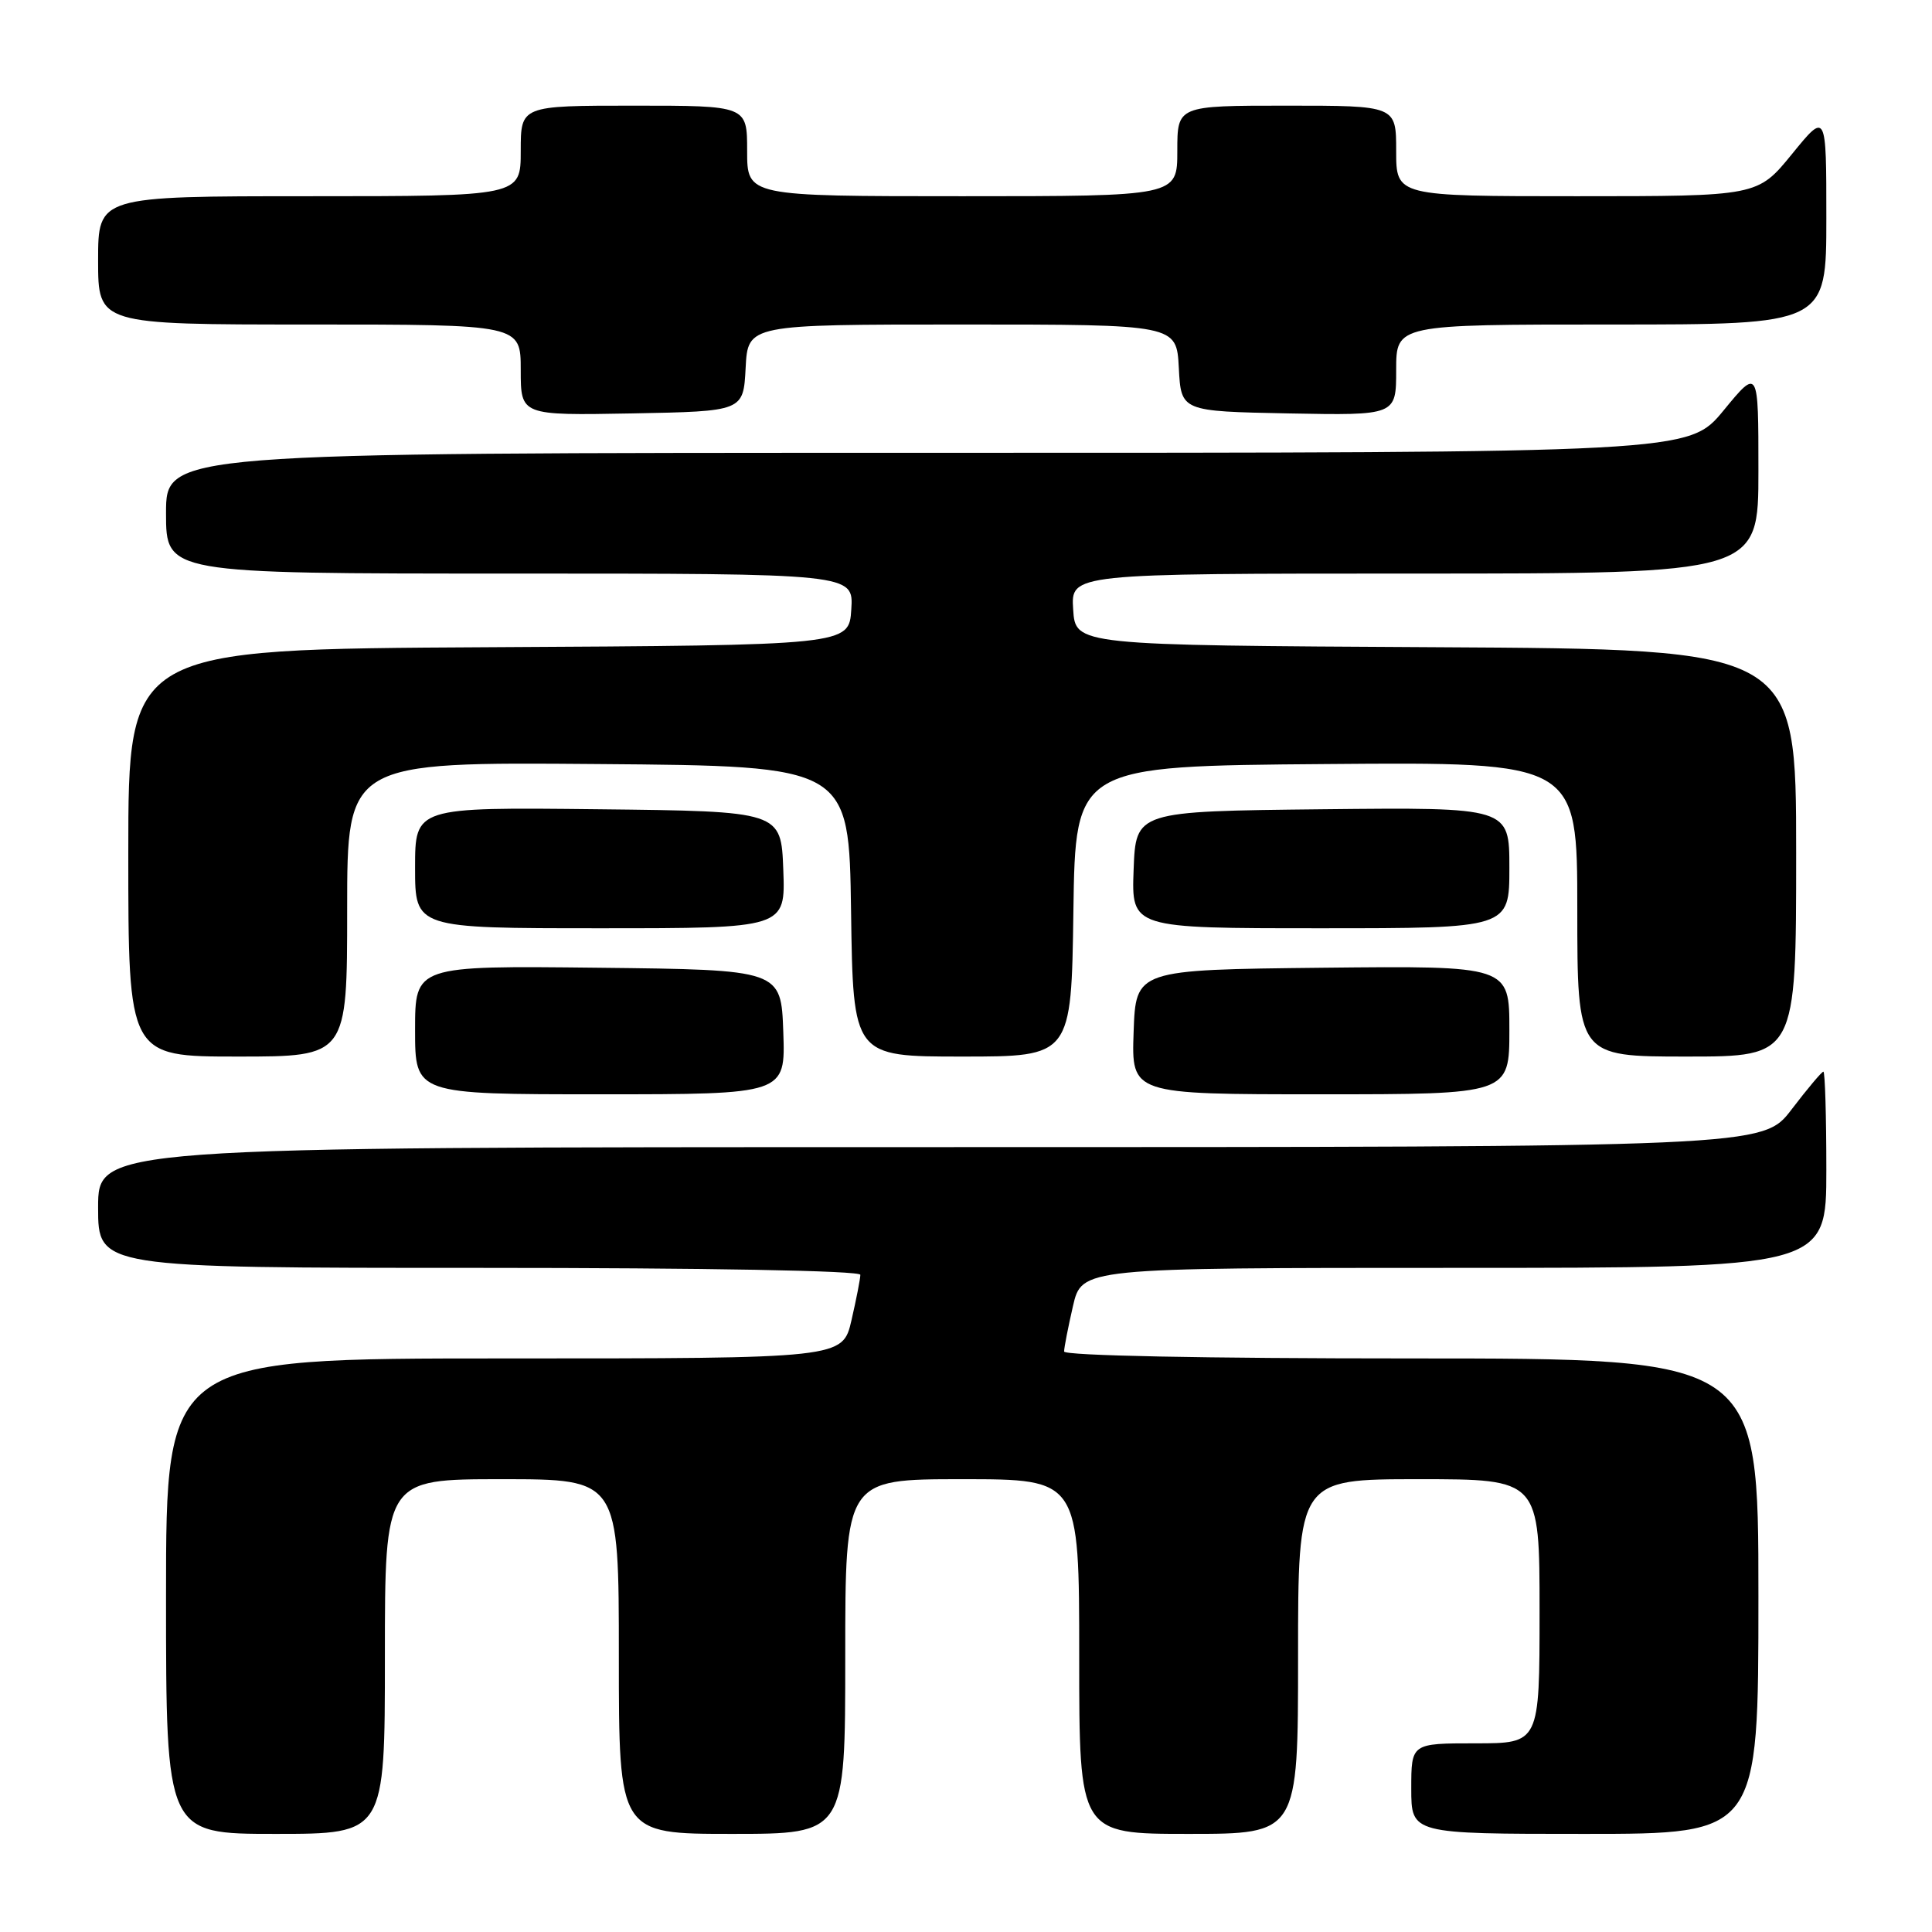 <?xml version="1.0" encoding="UTF-8" standalone="no"?>
<!DOCTYPE svg PUBLIC "-//W3C//DTD SVG 1.1//EN" "http://www.w3.org/Graphics/SVG/1.1/DTD/svg11.dtd" >
<svg xmlns="http://www.w3.org/2000/svg" xmlns:xlink="http://www.w3.org/1999/xlink" version="1.1" viewBox="0 0 256 256">
 <g >
 <path fill="currentColor"
d=" M 51.00 219.50 C 51.00 196.00 51.00 196.00 66.50 196.00 C 82.00 196.00 82.00 196.00 82.00 219.50 C 82.00 243.00 82.00 243.00 97.00 243.00 C 112.00 243.00 112.00 243.00 112.00 219.50 C 112.00 196.00 112.00 196.00 127.50 196.00 C 143.00 196.00 143.00 196.00 143.00 219.50 C 143.00 243.00 143.00 243.00 157.50 243.00 C 172.00 243.00 172.00 243.00 172.00 219.50 C 172.00 196.00 172.00 196.00 188.00 196.00 C 204.00 196.00 204.00 196.00 204.00 213.50 C 204.00 231.00 204.00 231.00 195.50 231.00 C 187.00 231.00 187.00 231.00 187.00 237.00 C 187.00 243.00 187.00 243.00 210.00 243.00 C 233.00 243.00 233.00 243.00 233.00 211.50 C 233.00 180.00 233.00 180.00 187.00 180.00 C 159.53 180.00 141.00 179.63 141.00 179.08 C 141.00 178.57 141.53 175.87 142.17 173.08 C 143.34 168.00 143.34 168.00 192.67 168.00 C 242.00 168.00 242.00 168.00 242.00 155.00 C 242.00 147.85 241.82 142.00 241.61 142.00 C 241.39 142.00 239.50 144.25 237.40 147.00 C 233.59 152.00 233.59 152.00 123.29 152.00 C 13.00 152.00 13.00 152.00 13.00 160.00 C 13.00 168.00 13.00 168.00 63.50 168.00 C 93.72 168.00 114.00 168.37 114.00 168.92 C 114.00 169.43 113.47 172.13 112.83 174.92 C 111.66 180.00 111.66 180.00 66.83 180.00 C 22.00 180.00 22.00 180.00 22.00 211.50 C 22.00 243.00 22.00 243.00 36.50 243.00 C 51.00 243.00 51.00 243.00 51.00 219.50 Z  M 103.79 136.75 C 103.50 128.50 103.50 128.50 79.25 128.23 C 55.00 127.96 55.00 127.96 55.00 136.48 C 55.00 145.00 55.00 145.00 79.54 145.00 C 104.08 145.00 104.08 145.00 103.79 136.75 Z  M 200.00 136.48 C 200.00 127.97 200.00 127.97 175.25 128.23 C 150.50 128.50 150.50 128.50 150.21 136.75 C 149.92 145.00 149.92 145.00 174.96 145.00 C 200.00 145.00 200.00 145.00 200.00 136.48 Z  M 46.00 120.49 C 46.00 100.97 46.00 100.97 79.25 101.24 C 112.50 101.50 112.50 101.50 112.77 120.75 C 113.04 140.00 113.04 140.00 127.50 140.00 C 141.96 140.00 141.96 140.00 142.23 120.75 C 142.50 101.50 142.50 101.50 175.75 101.24 C 209.00 100.97 209.00 100.97 209.00 120.49 C 209.00 140.00 209.00 140.00 223.50 140.00 C 238.00 140.00 238.00 140.00 238.00 113.01 C 238.00 86.02 238.00 86.02 190.25 85.76 C 142.50 85.50 142.50 85.50 142.20 80.75 C 141.89 76.00 141.89 76.00 187.45 76.00 C 233.00 76.00 233.00 76.00 233.00 62.39 C 233.00 48.77 233.00 48.77 228.38 54.39 C 223.76 60.00 223.76 60.00 122.88 60.00 C 22.00 60.00 22.00 60.00 22.00 68.00 C 22.00 76.00 22.00 76.00 67.55 76.00 C 113.11 76.00 113.11 76.00 112.80 80.75 C 112.50 85.50 112.50 85.50 64.75 85.76 C 17.00 86.02 17.00 86.02 17.00 113.01 C 17.00 140.00 17.00 140.00 31.50 140.00 C 46.00 140.00 46.00 140.00 46.00 120.49 Z  M 103.79 115.25 C 103.50 107.50 103.50 107.50 79.25 107.23 C 55.00 106.96 55.00 106.96 55.00 114.98 C 55.00 123.00 55.00 123.00 79.54 123.00 C 104.08 123.00 104.08 123.00 103.79 115.25 Z  M 200.00 114.98 C 200.00 106.97 200.00 106.97 175.25 107.23 C 150.50 107.50 150.50 107.50 150.21 115.25 C 149.92 123.00 149.92 123.00 174.96 123.00 C 200.00 123.00 200.00 123.00 200.00 114.98 Z  M 98.80 48.75 C 99.10 43.00 99.10 43.00 127.50 43.00 C 155.90 43.00 155.90 43.00 156.20 48.75 C 156.50 54.50 156.50 54.50 170.75 54.78 C 185.00 55.05 185.00 55.05 185.00 49.03 C 185.00 43.00 185.00 43.00 213.50 43.00 C 242.00 43.00 242.00 43.00 242.00 28.91 C 242.00 14.82 242.00 14.82 237.45 20.41 C 232.89 26.00 232.89 26.00 208.95 26.00 C 185.00 26.00 185.00 26.00 185.00 20.00 C 185.00 14.00 185.00 14.00 170.50 14.00 C 156.00 14.00 156.00 14.00 156.00 20.00 C 156.00 26.00 156.00 26.00 127.50 26.00 C 99.00 26.00 99.00 26.00 99.00 20.00 C 99.00 14.00 99.00 14.00 84.00 14.00 C 69.00 14.00 69.00 14.00 69.00 20.00 C 69.00 26.00 69.00 26.00 41.00 26.00 C 13.00 26.00 13.00 26.00 13.00 34.50 C 13.00 43.00 13.00 43.00 41.00 43.00 C 69.00 43.00 69.00 43.00 69.00 49.03 C 69.00 55.05 69.00 55.05 83.75 54.78 C 98.50 54.50 98.50 54.50 98.80 48.75 Z "/>
</g>
</svg>